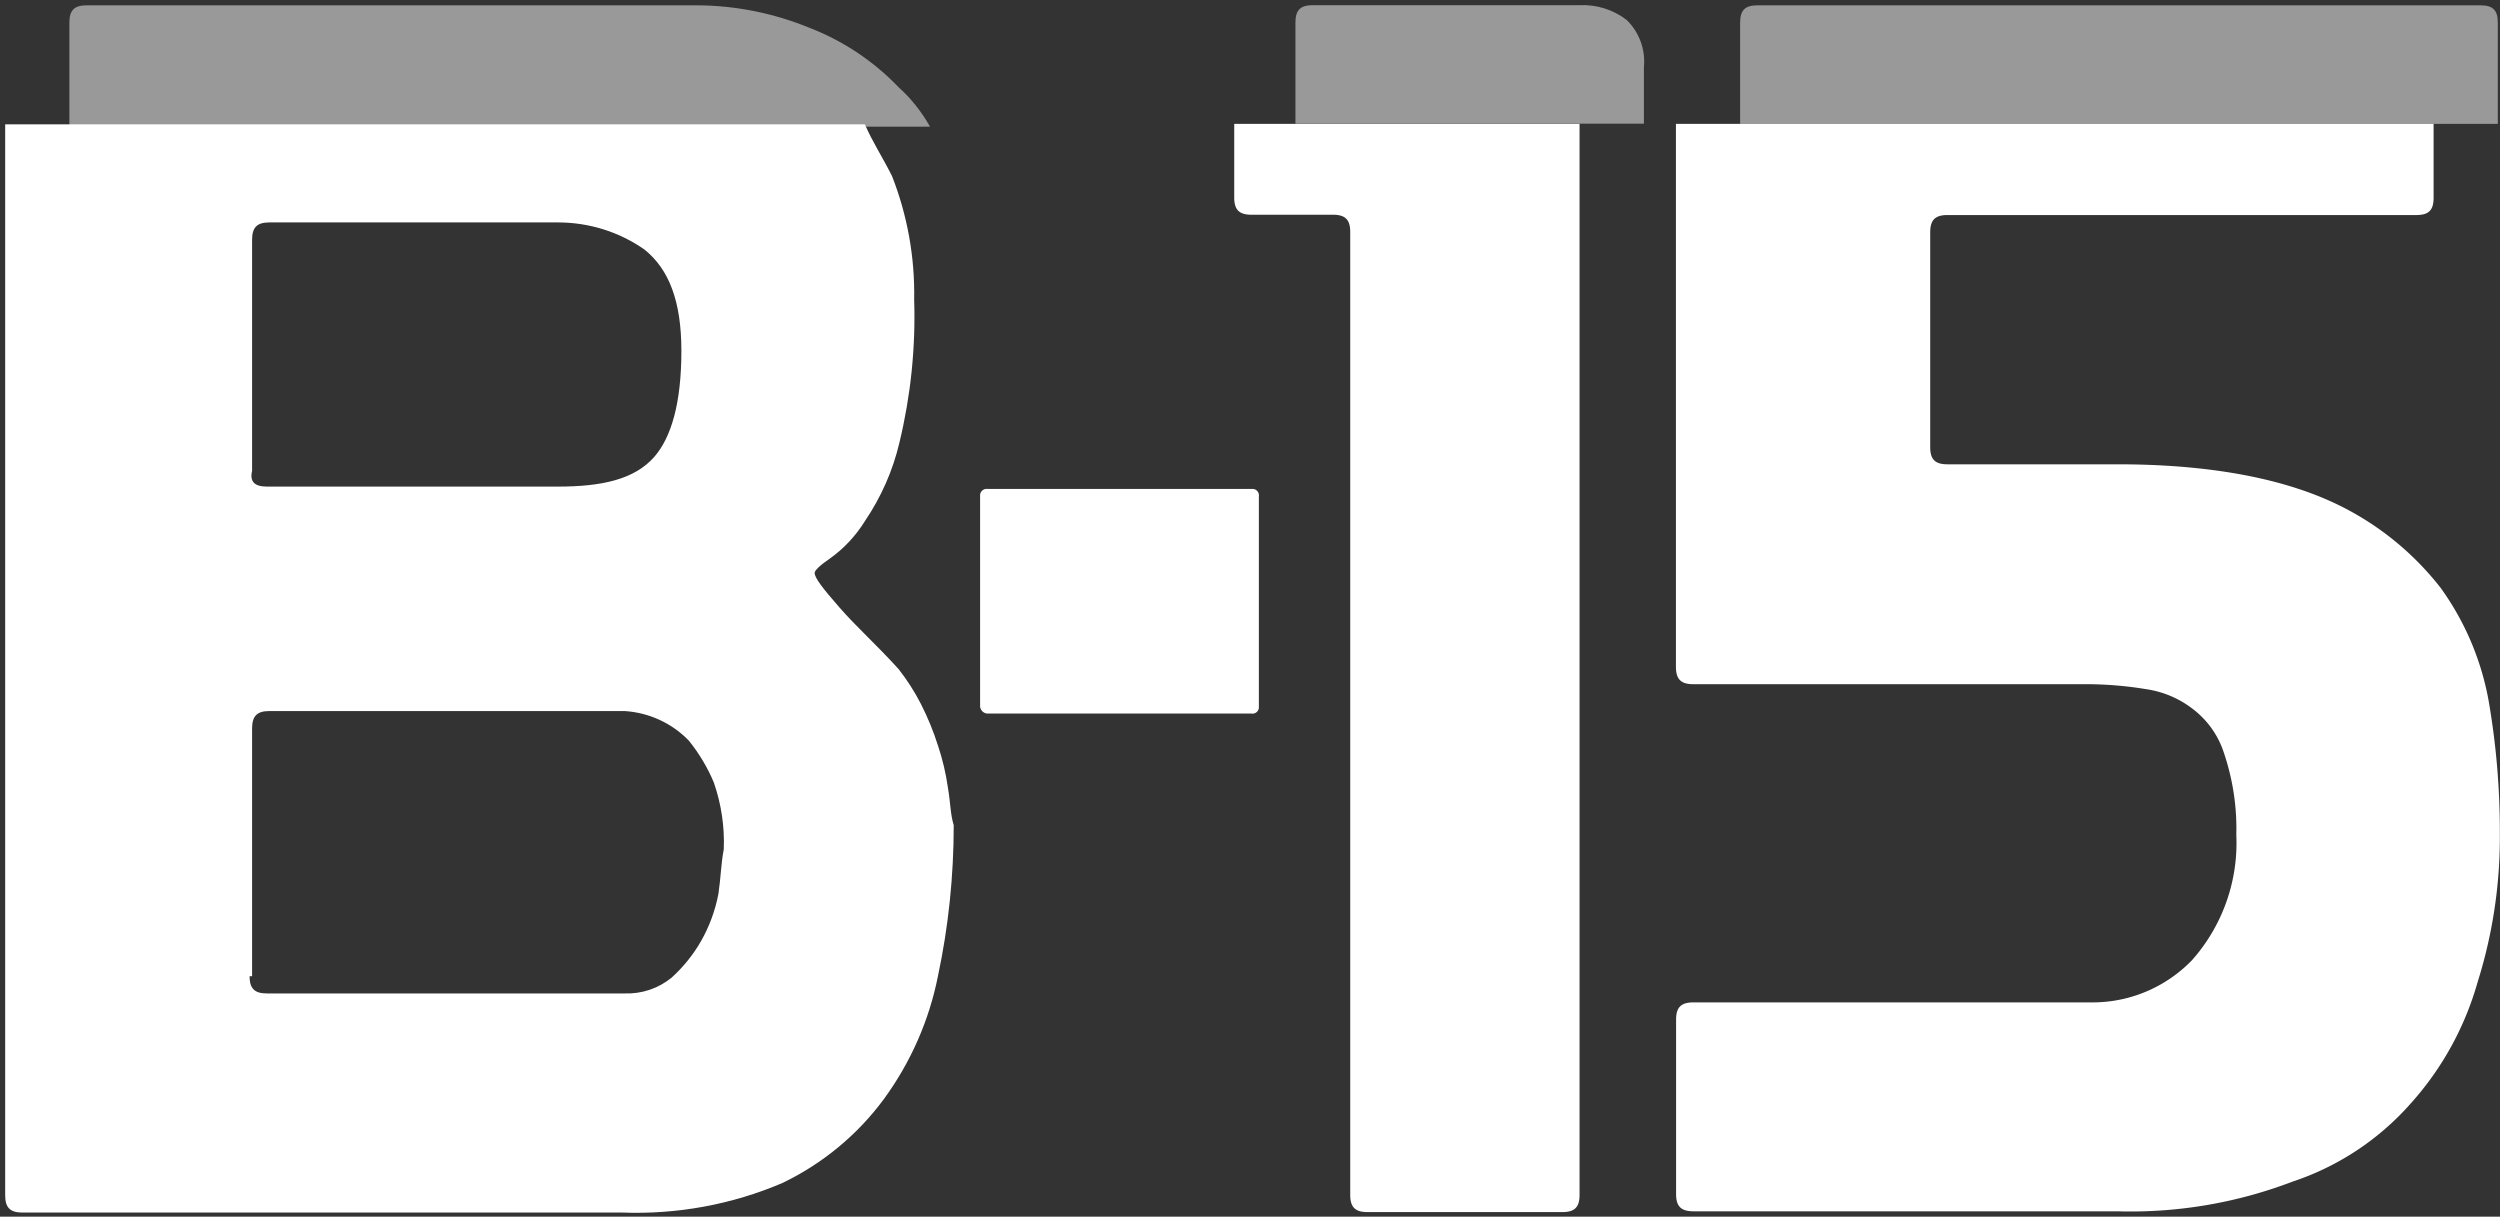 <svg xmlns="http://www.w3.org/2000/svg" id="Layer_1" data-name="Layer 1" viewBox="0 0 159.27 77.51"><rect x="0" y="0" width="159.27" height="77.51" fill="#333333" stroke="none"/><defs><style>.cls-1,.cls-2{fill:#fff}.cls-2{opacity:.5}</style></defs><path d="M62.91 45.46h16.82c.22.04.43-.12.47-.34V31.63a.418.418 0 0 0-.35-.48H62.91a.418.418 0 0 0-.47.36V44.99c.01.25.22.46.47.47ZM78.63 7.89h22v68.23c0 .79-.31 1.1-1.1 1.1H87.12c-.78 0-1.1-.31-1.1-1.1V14.78c0-.78-.31-1.1-1.1-1.1h-5.19c-.78 0-1.1-.31-1.1-1.1V7.89ZM106.93 7.89h48.11v4.71c0 .79-.31 1.1-1.1 1.1h-29.87c-.79 0-1.1.32-1.1 1.1v13.68c0 .79.31 1.1 1.1 1.1h10.85c5.5 0 9.9.79 13.2 2.2 2.89 1.23 5.42 3.18 7.36 5.66 1.65 2.28 2.73 4.93 3.15 7.71.43 2.64.64 5.32.63 8 .02 3.2-.46 6.38-1.42 9.43-.81 2.86-2.26 5.49-4.24 7.7a17.294 17.294 0 0 1-7.55 5c-3.56 1.36-7.35 2-11.16 1.89h-27c-.79 0-1.11-.31-1.11-1.1V64.96c0-.79.32-1.1 1.11-1.1h25.47c2.37-.01 4.63-.98 6.28-2.68 1.95-2.19 2.97-5.07 2.83-8 .05-1.76-.22-3.52-.78-5.19a5.725 5.725 0 0 0-2-2.83 6.356 6.356 0 0 0-3-1.26c-1.14-.19-2.3-.29-3.46-.31h-25.35c-.79 0-1.11-.32-1.11-1.11V7.89h.16Z" class="cls-1"/><path d="M4.42 1.44c0-.79.32-1.1 1.1-1.1h38.84c2.48 0 4.94.5 7.23 1.44 2.14.83 4.07 2.12 5.66 3.78.8.72 1.47 1.57 2 2.51H4.42V1.44ZM104.73 7.89V4.27c.11-1.12-.3-2.22-1.1-3-.86-.66-1.92-.99-3-.94h-17c-.78 0-1.1.31-1.1 1.1v6.45h22.2ZM159.13 7.89V1.44c0-.79-.31-1.1-1.1-1.1h-46.07c-.78 0-1.1.31-1.1 1.1v6.45h48.27Z" class="cls-2"/><path d="M60.39 50.18c-.13-.91-.34-1.8-.63-2.67-.29-.92-.66-1.82-1.1-2.68-.4-.78-.87-1.51-1.41-2.2-1.42-1.57-2.67-2.67-3.77-3.93s-1.58-1.89-1.58-2.2c0-.16.32-.47 1-.94.88-.63 1.63-1.44 2.2-2.36 1.03-1.52 1.78-3.21 2.2-5 .72-2.98 1.04-6.05.94-9.12.05-2.69-.43-5.36-1.41-7.86-.63-1.26-1.26-2.2-1.73-3.3H.33v68.23c0 .79.32 1.1 1.1 1.1h38.21c3.5.13 7-.51 10.22-1.89 2.55-1.23 4.77-3.06 6.45-5.34 1.71-2.34 2.89-5.02 3.45-7.86.67-3.15 1-6.37 1-9.59-.21-.66-.21-1.45-.37-2.39ZM16.06 30.05V15.28c0-.79.31-1.11 1.1-1.11h18.39c1.97 0 3.9.6 5.51 1.73 1.57 1.26 2.35 3.31 2.35 6.45 0 3.3-.63 5.5-1.73 6.76-1.25 1.42-3.3 1.89-6.13 1.89H17c-.79 0-1.1-.32-.94-1v.05Zm29.71 26.89c-.2 1.05-.57 2.07-1.1 3-.5.88-1.14 1.67-1.89 2.35-.85.69-1.91 1.04-3 1H17c-.79 0-1.1-.32-1.1-1.1h.16V46.41c0-.79.31-1.11 1.1-1.11H39.8c1.55.1 3.01.77 4.09 1.89.65.81 1.19 1.71 1.59 2.67.47 1.36.69 2.81.63 4.25-.18.94-.18 1.73-.34 2.83Z" class="cls-1"/></svg>